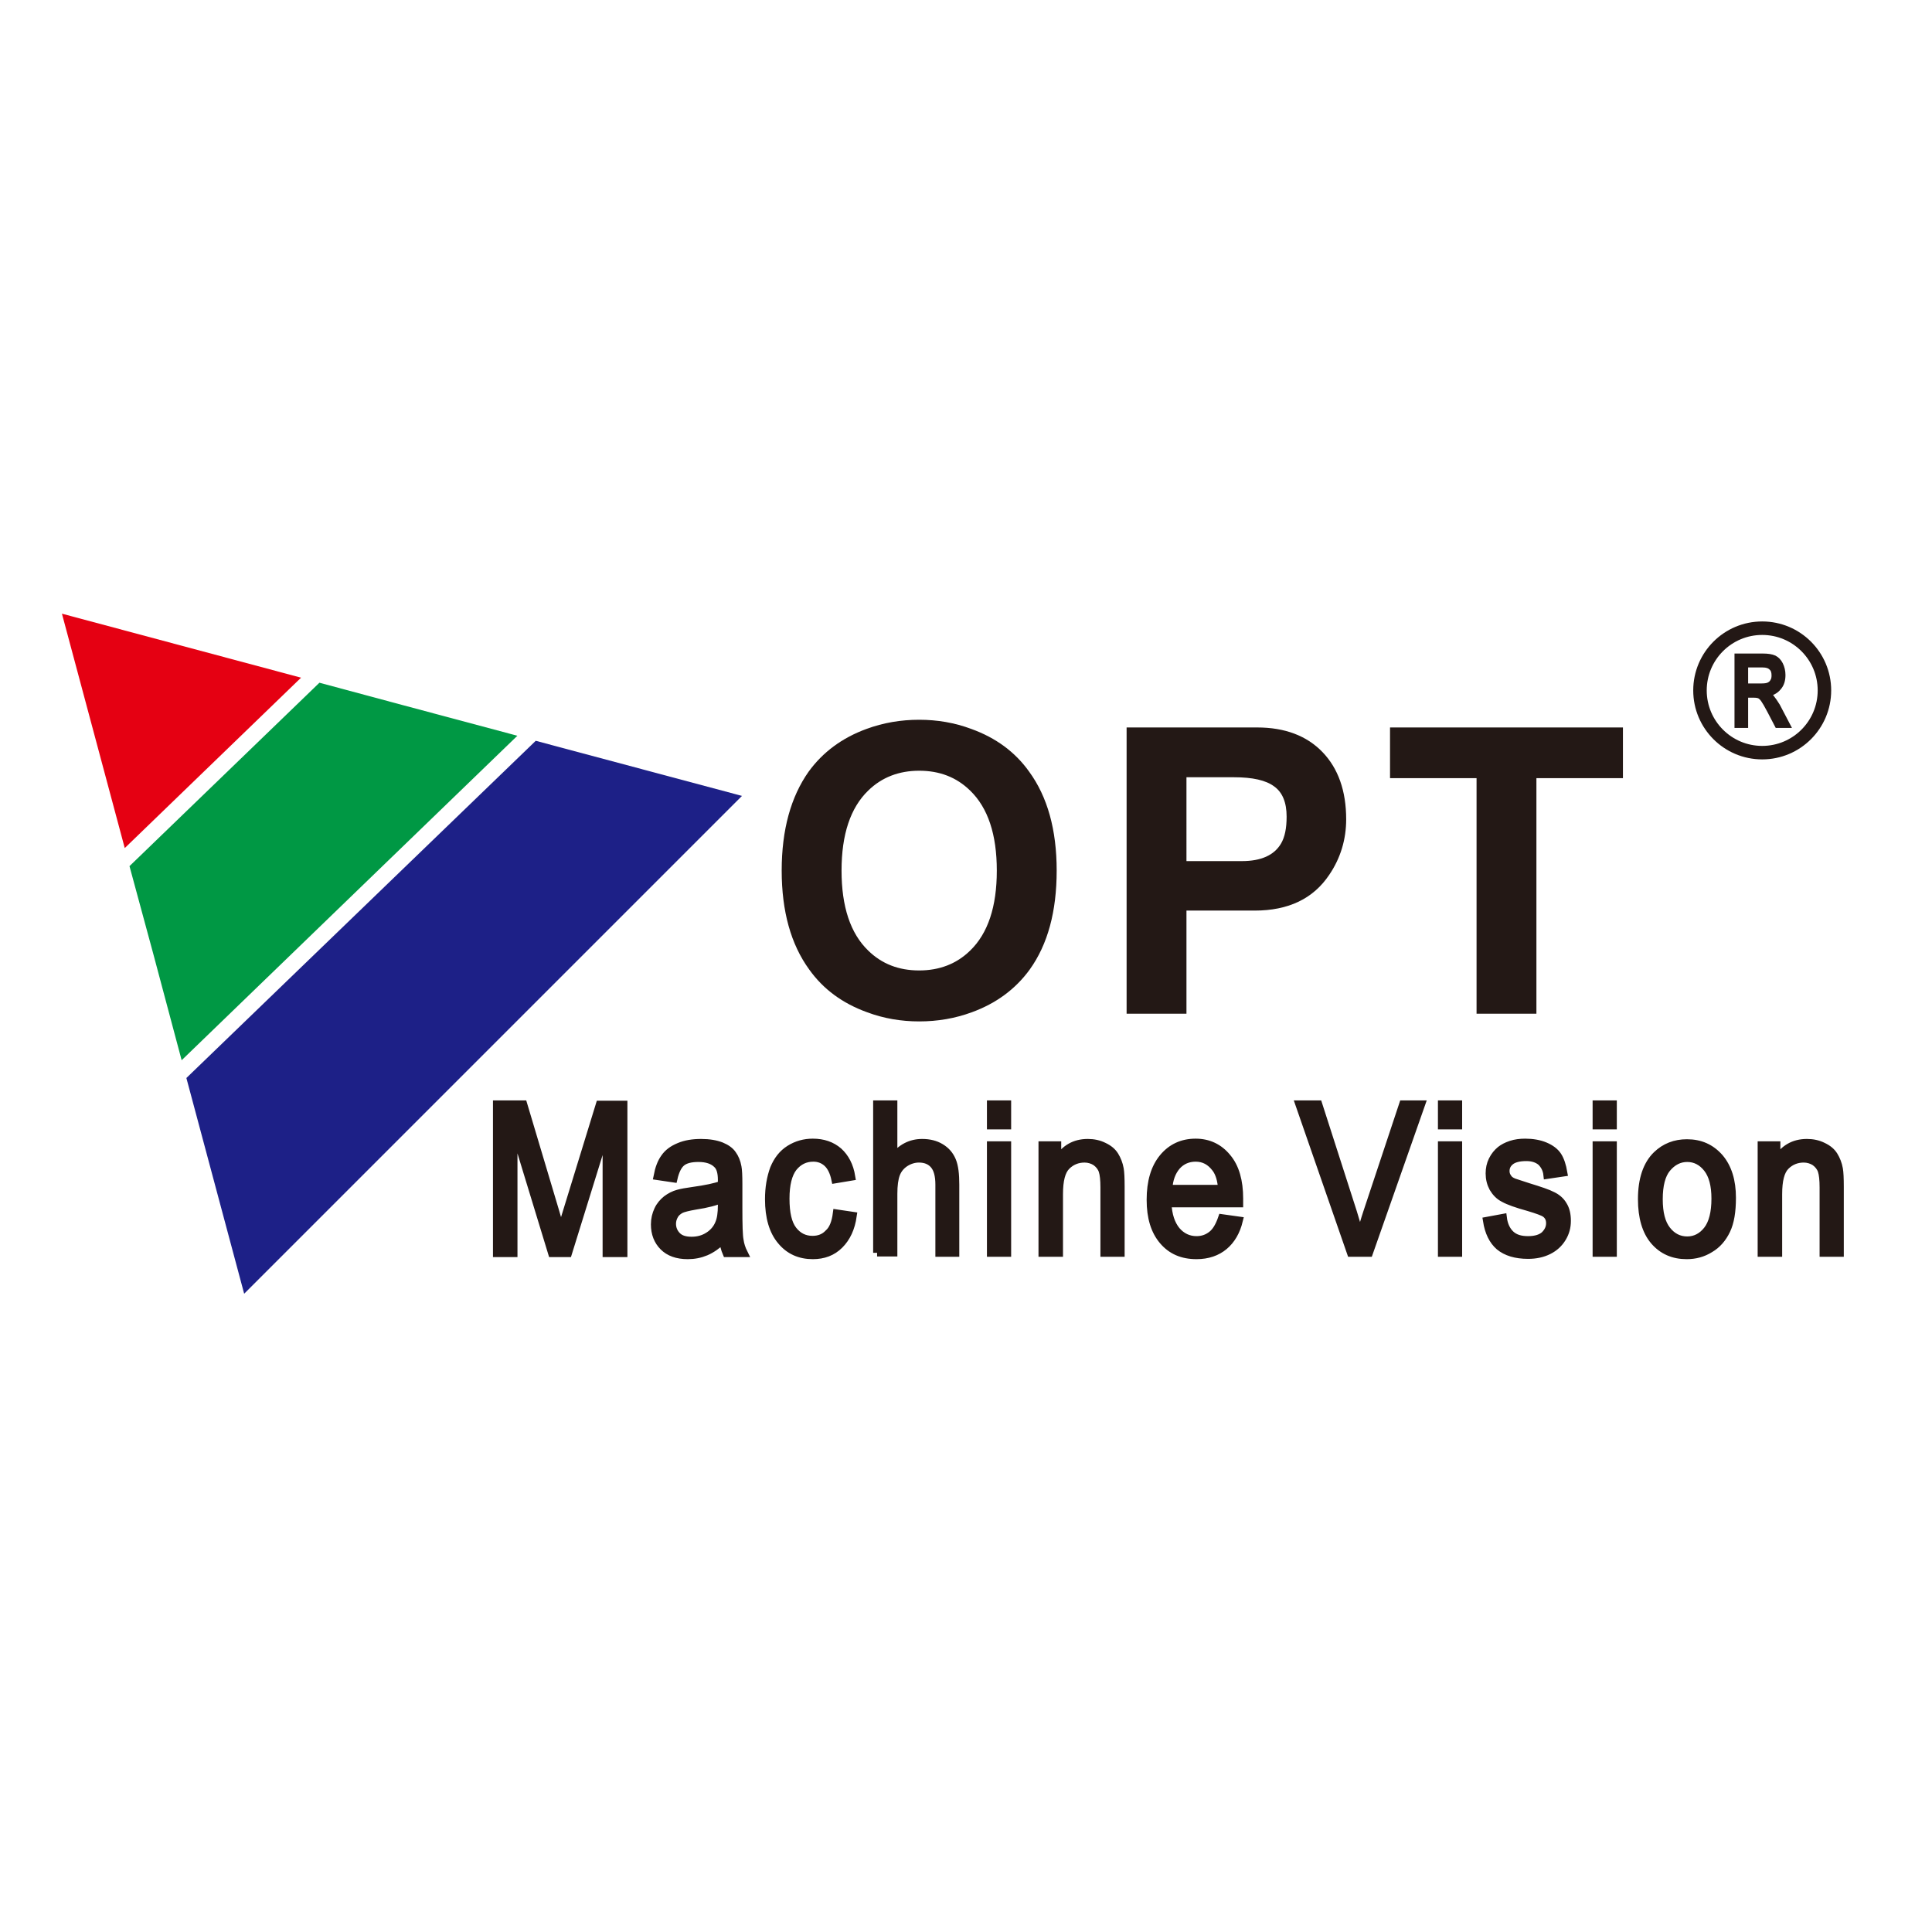 <?xml version="1.0" encoding="utf-8"?>
<!-- Generator: Adobe Illustrator 19.2.1, SVG Export Plug-In . SVG Version: 6.00 Build 0)  -->
<svg version="1.1" id="layer" xmlns="http://www.w3.org/2000/svg" xmlns:xlink="http://www.w3.org/1999/xlink" x="0px" y="0px"
	 viewBox="0 0 652 652" style="enable-background:new 0 0 652 652;" xml:space="preserve">
<style type="text/css">
	.st0{fill:#231815;}
	.st1{fill:none;stroke:#231815;stroke-width:2.669;stroke-miterlimit:22.926;}
	.st2{fill-rule:evenodd;clip-rule:evenodd;fill:#009844;}
	.st3{fill-rule:evenodd;clip-rule:evenodd;fill:#E50012;}
	.st4{fill-rule:evenodd;clip-rule:evenodd;fill:#1D2087;}
	.st5{fill:none;stroke:#231815;stroke-width:2.102;stroke-miterlimit:22.926;}
	.st6{fill:none;stroke:#231815;stroke-width:4.554;stroke-miterlimit:22.926;}
</style>
<path class="st0" d="M594.5,422.8v-36.3h5v5.2c2.4-4,5.8-6,10.3-6c2,0,3.8,0.4,5.4,1.2c1.7,0.8,2.9,1.8,3.7,3.1
	c0.8,1.3,1.4,2.8,1.7,4.5c0.2,1.1,0.3,3.1,0.3,6v22.3h-5.5v-22.1c0-2.5-0.2-4.4-0.6-5.6c-0.4-1.2-1.2-2.2-2.3-3
	c-1.1-0.7-2.4-1.1-3.8-1.1c-2.3,0-4.4,0.8-6.1,2.5c-1.7,1.7-2.5,4.8-2.5,9.5v19.8H594.5z M559.8,404.7c0,4.7,0.9,8.1,2.7,10.4
	c1.8,2.3,4.1,3.5,6.9,3.5c2.7,0,5-1.2,6.8-3.5c1.8-2.3,2.7-5.9,2.7-10.6c0-4.5-0.9-7.9-2.7-10.2c-1.8-2.3-4.1-3.5-6.8-3.5
	c-2.7,0-5,1.2-6.9,3.5C560.7,396.5,559.8,400,559.8,404.7z M554.1,404.7c0-6.7,1.7-11.7,5-14.9c2.8-2.7,6.2-4,10.2-4
	c4.5,0,8.1,1.6,11,4.9c2.8,3.3,4.2,7.8,4.2,13.5c0,4.7-0.6,8.3-1.9,11c-1.3,2.7-3.1,4.8-5.5,6.2c-2.4,1.5-5,2.2-7.9,2.2
	c-4.5,0-8.2-1.6-11-4.9C555.5,415.5,554.1,410.8,554.1,404.7z M538.8,422.8v-36.3h5.5v36.3H538.8z M538.8,379.8v-7.1h5.5v7.1H538.8z
	 M501.8,412l5.4-1c0.3,2.4,1.2,4.3,2.6,5.6c1.4,1.3,3.3,1.9,5.9,1.9c2.5,0,4.4-0.6,5.6-1.7c1.2-1.2,1.8-2.5,1.8-4
	c0-1.4-0.5-2.5-1.6-3.3c-0.7-0.5-2.6-1.2-5.6-2.1c-4-1.1-6.8-2.1-8.4-3c-1.6-0.8-2.7-2-3.6-3.5c-0.8-1.5-1.2-3.1-1.2-4.9
	c0-1.6,0.3-3.1,1-4.5c0.7-1.4,1.6-2.5,2.7-3.4c0.9-0.7,2-1.3,3.5-1.8c1.5-0.5,3.1-0.7,4.8-0.7c2.5,0,4.8,0.4,6.7,1.2
	c1.9,0.8,3.4,1.9,4.3,3.3c0.9,1.4,1.5,3.3,1.9,5.6l-5.4,0.8c-0.2-1.9-1-3.3-2.1-4.4c-1.2-1-2.8-1.6-5-1.6c-2.5,0-4.3,0.5-5.4,1.4
	c-1.1,0.9-1.6,2-1.6,3.3c0,0.8,0.2,1.5,0.7,2.2c0.4,0.7,1.1,1.2,2.1,1.6c0.6,0.2,2.2,0.7,4.9,1.6c3.9,1.2,6.6,2.1,8.1,2.9
	c1.5,0.7,2.8,1.8,3.6,3.2c0.9,1.4,1.3,3.2,1.3,5.3c0,2.1-0.5,4-1.6,5.8c-1.1,1.8-2.6,3.2-4.6,4.2c-2,1-4.3,1.5-6.9,1.5
	c-4.2,0-7.4-1-9.7-2.9C503.8,418.7,502.4,415.8,501.8,412z M486.6,422.8v-36.3h5.5v36.3H486.6z M486.6,379.8v-7.1h5.5v7.1H486.6z
	 M455.9,422.8l-17.4-50.1h6.4l11.7,36.4c0.9,2.9,1.7,5.7,2.4,8.2c0.7-2.7,1.5-5.5,2.4-8.2l12.1-36.4h6.1L462,422.8H455.9z
	 M394.3,401.2h18.1c-0.2-3-0.9-5.3-2.1-6.9c-1.8-2.4-4-3.6-6.8-3.6c-2.5,0-4.7,0.9-6.4,2.8C395.4,395.5,394.5,398,394.3,401.2z
	 M412.4,411.1l5.7,0.8c-0.9,3.7-2.6,6.6-5,8.6c-2.4,2-5.5,3.1-9.3,3.1c-4.8,0-8.5-1.6-11.3-4.9c-2.8-3.3-4.2-7.8-4.2-13.8
	c0-6.1,1.4-10.8,4.2-14.2c2.8-3.4,6.5-5.1,11-5.1c4.3,0,7.9,1.7,10.6,5c2.8,3.3,4.1,8,4.1,13.9c0,0.4,0,0.9,0,1.6H394
	c0.2,4,1.2,7,3,9.2c1.8,2.1,4.1,3.2,6.8,3.2c2,0,3.7-0.6,5.2-1.8C410.4,415.6,411.5,413.7,412.4,411.1z M351.8,422.8v-36.3h5v5.2
	c2.4-4,5.8-6,10.3-6c2,0,3.8,0.4,5.4,1.2c1.7,0.8,2.9,1.8,3.7,3.1c0.8,1.3,1.4,2.8,1.7,4.5c0.2,1.1,0.3,3.1,0.3,6v22.3h-5.5v-22.1
	c0-2.5-0.2-4.4-0.6-5.6c-0.4-1.2-1.2-2.2-2.3-3c-1.1-0.7-2.4-1.1-3.8-1.1c-2.3,0-4.4,0.8-6.1,2.5c-1.7,1.7-2.5,4.8-2.5,9.5v19.8
	H351.8z M334.4,422.8v-36.3h5.5v36.3H334.4z M334.4,379.8v-7.1h5.5v7.1H334.4z M296,422.8v-50.1h5.5v18c2.6-3.3,5.8-5,9.7-5
	c2.4,0,4.5,0.5,6.3,1.6c1.8,1.1,3,2.5,3.8,4.4c0.8,1.9,1.1,4.6,1.1,8.1v23H317v-23c0-3.1-0.6-5.3-1.8-6.7c-1.2-1.4-2.9-2.1-5.1-2.1
	c-1.6,0-3.2,0.5-4.6,1.4c-1.4,0.9-2.5,2.2-3.1,3.8c-0.6,1.6-0.9,3.8-0.9,6.7v19.8H296z M282.4,409.5l5.4,0.8
	c-0.6,4.2-2.1,7.4-4.5,9.8c-2.4,2.4-5.4,3.5-9,3.5c-4.4,0-8-1.6-10.7-4.9c-2.7-3.2-4.1-7.9-4.1-14c0-3.9,0.6-7.3,1.7-10.3
	c1.2-2.9,2.9-5.1,5.3-6.6c2.4-1.5,5-2.2,7.8-2.2c3.5,0,6.4,1,8.7,3c2.2,2,3.7,4.8,4.3,8.5l-5.4,0.9c-0.5-2.4-1.4-4.3-2.7-5.5
	c-1.3-1.2-2.9-1.8-4.7-1.8c-2.8,0-5,1.1-6.8,3.3c-1.7,2.2-2.6,5.7-2.6,10.5c0,4.9,0.8,8.4,2.5,10.6c1.7,2.2,3.9,3.3,6.6,3.3
	c2.2,0,4-0.7,5.4-2.2C281.1,414.9,282,412.6,282.4,409.5z M243.6,404.6c-2,0.9-5,1.7-9,2.3c-2.3,0.4-3.9,0.8-4.8,1.2
	c-0.9,0.5-1.7,1.1-2.2,2c-0.5,0.9-0.8,1.8-0.8,2.9c0,1.6,0.6,3,1.7,4.1c1.1,1.1,2.7,1.6,4.9,1.6c2.1,0,4-0.5,5.7-1.6
	c1.6-1,2.9-2.5,3.6-4.3c0.6-1.4,0.9-3.4,0.9-6.1V404.6z M244.1,418.3c-2,1.9-4,3.3-5.9,4.1c-1.9,0.8-3.9,1.2-6.1,1.2
	c-3.6,0-6.3-1-8.2-2.9c-1.9-1.9-2.9-4.4-2.9-7.5c0-1.8,0.4-3.4,1.1-4.9c0.7-1.5,1.7-2.6,2.8-3.5c1.2-0.9,2.5-1.6,4-2
	c1.1-0.3,2.7-0.6,4.9-0.9c4.4-0.6,7.7-1.3,9.8-2.1c0-0.8,0-1.4,0-1.6c0-2.5-0.5-4.3-1.6-5.3c-1.4-1.4-3.5-2.1-6.3-2.1
	c-2.6,0-4.5,0.5-5.7,1.5c-1.2,1-2.1,2.8-2.7,5.4l-5.4-0.8c0.5-2.6,1.3-4.7,2.4-6.2c1.1-1.6,2.7-2.8,4.9-3.7c2.1-0.9,4.6-1.3,7.4-1.3
	c2.8,0,5,0.4,6.8,1.1c1.7,0.7,3,1.6,3.8,2.8c0.8,1.1,1.4,2.5,1.7,4.2c0.2,1,0.3,2.9,0.3,5.7v8.2c0,5.7,0.1,9.3,0.4,10.8
	c0.2,1.5,0.7,3,1.4,4.4h-5.8C244.6,421.5,244.2,420,244.1,418.3z M167.7,422.8v-50.1h8.9l10.6,35.5c1,3.3,1.7,5.8,2.1,7.4
	c0.5-1.8,1.3-4.5,2.4-8l10.7-34.8h8v50.1h-5.7v-41.9l-13,41.9h-5.4l-13-42.6v42.6H167.7z"/>
<path class="st1" d="M594.5,422.8v-36.3h5v5.2c2.4-4,5.8-6,10.3-6c2,0,3.8,0.4,5.4,1.2c1.7,0.8,2.9,1.8,3.7,3.1
	c0.8,1.3,1.4,2.8,1.7,4.5c0.2,1.1,0.3,3.1,0.3,6v22.3h-5.5v-22.1c0-2.5-0.2-4.4-0.6-5.6c-0.4-1.2-1.2-2.2-2.3-3
	c-1.1-0.7-2.4-1.1-3.8-1.1c-2.3,0-4.4,0.8-6.1,2.5c-1.7,1.7-2.5,4.8-2.5,9.5v19.8H594.5z M559.8,404.7c0,4.7,0.9,8.1,2.7,10.4
	c1.8,2.3,4.1,3.5,6.9,3.5c2.7,0,5-1.2,6.8-3.5c1.8-2.3,2.7-5.9,2.7-10.6c0-4.5-0.9-7.9-2.7-10.2c-1.8-2.3-4.1-3.5-6.8-3.5
	c-2.7,0-5,1.2-6.9,3.5C560.7,396.5,559.8,400,559.8,404.7z M554.1,404.7c0-6.7,1.7-11.7,5-14.9c2.8-2.7,6.2-4,10.2-4
	c4.5,0,8.1,1.6,11,4.9c2.8,3.3,4.2,7.8,4.2,13.5c0,4.7-0.6,8.3-1.9,11c-1.3,2.7-3.1,4.8-5.5,6.2c-2.4,1.5-5,2.2-7.9,2.2
	c-4.5,0-8.2-1.6-11-4.9C555.5,415.5,554.1,410.8,554.1,404.7z M538.8,422.8v-36.3h5.5v36.3H538.8z M538.8,379.8v-7.1h5.5v7.1H538.8z
	 M501.8,412l5.4-1c0.3,2.4,1.2,4.3,2.6,5.6c1.4,1.3,3.3,1.9,5.9,1.9c2.5,0,4.4-0.6,5.6-1.7c1.2-1.2,1.8-2.5,1.8-4
	c0-1.4-0.5-2.5-1.6-3.3c-0.7-0.5-2.6-1.2-5.6-2.1c-4-1.1-6.8-2.1-8.4-3c-1.6-0.8-2.7-2-3.6-3.5c-0.8-1.5-1.2-3.1-1.2-4.9
	c0-1.6,0.3-3.1,1-4.5c0.7-1.4,1.6-2.5,2.7-3.4c0.9-0.7,2-1.3,3.5-1.8c1.5-0.5,3.1-0.7,4.8-0.7c2.5,0,4.8,0.4,6.7,1.2
	c1.9,0.8,3.4,1.9,4.3,3.3c0.9,1.4,1.5,3.3,1.9,5.6l-5.4,0.8c-0.2-1.9-1-3.3-2.1-4.4c-1.2-1-2.8-1.6-5-1.6c-2.5,0-4.3,0.5-5.4,1.4
	c-1.1,0.9-1.6,2-1.6,3.3c0,0.8,0.2,1.5,0.7,2.2c0.4,0.7,1.1,1.2,2.1,1.6c0.6,0.2,2.2,0.7,4.9,1.6c3.9,1.2,6.6,2.1,8.1,2.9
	c1.5,0.7,2.8,1.8,3.6,3.2c0.9,1.4,1.3,3.2,1.3,5.3c0,2.1-0.5,4-1.6,5.8c-1.1,1.8-2.6,3.2-4.6,4.2c-2,1-4.3,1.5-6.9,1.5
	c-4.2,0-7.4-1-9.7-2.9C503.8,418.7,502.4,415.8,501.8,412z M486.6,422.8v-36.3h5.5v36.3H486.6z M486.6,379.8v-7.1h5.5v7.1H486.6z
	 M455.9,422.8l-17.4-50.1h6.4l11.7,36.4c0.9,2.9,1.7,5.7,2.4,8.2c0.7-2.7,1.5-5.5,2.4-8.2l12.1-36.4h6.1L462,422.8H455.9z
	 M394.3,401.2h18.1c-0.2-3-0.9-5.3-2.1-6.9c-1.8-2.4-4-3.6-6.8-3.6c-2.5,0-4.7,0.9-6.4,2.8C395.4,395.5,394.5,398,394.3,401.2z
	 M412.4,411.1l5.7,0.8c-0.9,3.7-2.6,6.6-5,8.6c-2.4,2-5.5,3.1-9.3,3.1c-4.8,0-8.5-1.6-11.3-4.9c-2.8-3.3-4.2-7.8-4.2-13.8
	c0-6.1,1.4-10.8,4.2-14.2c2.8-3.4,6.5-5.1,11-5.1c4.3,0,7.9,1.7,10.6,5c2.8,3.3,4.1,8,4.1,13.9c0,0.4,0,0.9,0,1.6H394
	c0.2,4,1.2,7,3,9.2c1.8,2.1,4.1,3.2,6.8,3.2c2,0,3.7-0.6,5.2-1.8C410.4,415.6,411.5,413.7,412.4,411.1z M351.8,422.8v-36.3h5v5.2
	c2.4-4,5.8-6,10.3-6c2,0,3.8,0.4,5.4,1.2c1.7,0.8,2.9,1.8,3.7,3.1c0.8,1.3,1.4,2.8,1.7,4.5c0.2,1.1,0.3,3.1,0.3,6v22.3h-5.5v-22.1
	c0-2.5-0.2-4.4-0.6-5.6c-0.4-1.2-1.2-2.2-2.3-3c-1.1-0.7-2.4-1.1-3.8-1.1c-2.3,0-4.4,0.8-6.1,2.5c-1.7,1.7-2.5,4.8-2.5,9.5v19.8
	H351.8z M334.4,422.8v-36.3h5.5v36.3H334.4z M334.4,379.8v-7.1h5.5v7.1H334.4z M296,422.8v-50.1h5.5v18c2.6-3.3,5.8-5,9.7-5
	c2.4,0,4.5,0.5,6.3,1.6c1.8,1.1,3,2.5,3.8,4.4c0.8,1.9,1.1,4.6,1.1,8.1v23H317v-23c0-3.1-0.6-5.3-1.8-6.7c-1.2-1.4-2.9-2.1-5.1-2.1
	c-1.6,0-3.2,0.5-4.6,1.4c-1.4,0.9-2.5,2.2-3.1,3.8c-0.6,1.6-0.9,3.8-0.9,6.7v19.8H296z M282.4,409.5l5.4,0.8
	c-0.6,4.2-2.1,7.4-4.5,9.8c-2.4,2.4-5.4,3.5-9,3.5c-4.4,0-8-1.6-10.7-4.9c-2.7-3.2-4.1-7.9-4.1-14c0-3.9,0.6-7.3,1.7-10.3
	c1.2-2.9,2.9-5.1,5.3-6.6c2.4-1.5,5-2.2,7.8-2.2c3.5,0,6.4,1,8.7,3c2.2,2,3.7,4.8,4.3,8.5l-5.4,0.9c-0.5-2.4-1.4-4.3-2.7-5.5
	c-1.3-1.2-2.9-1.8-4.7-1.8c-2.8,0-5,1.1-6.8,3.3c-1.7,2.2-2.6,5.7-2.6,10.5c0,4.9,0.8,8.4,2.5,10.6c1.7,2.2,3.9,3.3,6.6,3.3
	c2.2,0,4-0.7,5.4-2.2C281.1,414.9,282,412.6,282.4,409.5z M243.6,404.6c-2,0.9-5,1.7-9,2.3c-2.3,0.4-3.9,0.8-4.8,1.2
	c-0.9,0.5-1.7,1.1-2.2,2c-0.5,0.9-0.8,1.8-0.8,2.9c0,1.6,0.6,3,1.7,4.1c1.1,1.1,2.7,1.6,4.9,1.6c2.1,0,4-0.5,5.7-1.6
	c1.6-1,2.9-2.5,3.6-4.3c0.6-1.4,0.9-3.4,0.9-6.1V404.6z M244.1,418.3c-2,1.9-4,3.3-5.9,4.1c-1.9,0.8-3.9,1.2-6.1,1.2
	c-3.6,0-6.3-1-8.2-2.9c-1.9-1.9-2.9-4.4-2.9-7.5c0-1.8,0.4-3.4,1.1-4.9c0.7-1.5,1.7-2.6,2.8-3.5c1.2-0.9,2.5-1.6,4-2
	c1.1-0.3,2.7-0.6,4.9-0.9c4.4-0.6,7.7-1.3,9.8-2.1c0-0.8,0-1.4,0-1.6c0-2.5-0.5-4.3-1.6-5.3c-1.4-1.4-3.5-2.1-6.3-2.1
	c-2.6,0-4.5,0.5-5.7,1.5c-1.2,1-2.1,2.8-2.7,5.4l-5.4-0.8c0.5-2.6,1.3-4.7,2.4-6.2c1.1-1.6,2.7-2.8,4.9-3.7c2.1-0.9,4.6-1.3,7.4-1.3
	c2.8,0,5,0.4,6.8,1.1c1.7,0.7,3,1.6,3.8,2.8c0.8,1.1,1.4,2.5,1.7,4.2c0.2,1,0.3,2.9,0.3,5.7v8.2c0,5.7,0.1,9.3,0.4,10.8
	c0.2,1.5,0.7,3,1.4,4.4h-5.8C244.6,421.5,244.2,420,244.1,418.3z M167.7,422.8v-50.1h8.9l10.6,35.5c1,3.3,1.7,5.8,2.1,7.4
	c0.5-1.8,1.3-4.5,2.4-8l10.7-34.8h8v50.1h-5.7v-41.9l-13,41.9h-5.4l-13-42.6v42.6H167.7z"/>
<polygon class="st2" points="107.8,230.4 135.7,237.9 174.6,248.3 61.3,357.8 51.7,321.8 43.7,292.3 "/>
<polygon class="st3" points="20.9,207.1 101.6,228.7 42.1,286.2 "/>
<polygon class="st4" points="180.8,250 250.4,268.6 166.4,352.6 82.4,436.6 62.9,363.8 "/>
<path class="st0" d="M588.9,231.7h5.4c1.2,0,2.1-0.1,2.7-0.4c0.6-0.3,1.1-0.7,1.4-1.3c0.4-0.6,0.5-1.3,0.5-2.1c0-1.2-0.3-2.1-1-2.7
	c-0.7-0.7-1.7-1-3-1h-6V231.7z M586.4,244.6v-23h8.4c1.8,0,3,0.2,3.9,0.6c0.8,0.4,1.5,1.1,2,2.1c0.5,1,0.8,2.2,0.8,3.5
	c0,1.7-0.4,3.1-1.4,4.2c-0.9,1.1-2.2,1.8-4,2.1c0.7,0.4,1.2,0.8,1.6,1.3c0.7,0.9,1.4,1.9,2,2.9l3.3,6.3h-3.1l-2.5-4.8
	c-1-1.9-1.7-3.1-2.2-3.8c-0.5-0.7-1-1.1-1.4-1.3c-0.5-0.2-1.1-0.3-2-0.3h-2.9v10.2H586.4z"/>
<path class="st5" d="M588.9,231.7h5.4c1.2,0,2.1-0.1,2.7-0.4c0.6-0.3,1.1-0.7,1.4-1.3c0.4-0.6,0.5-1.3,0.5-2.1c0-1.2-0.3-2.1-1-2.7
	c-0.7-0.7-1.7-1-3-1h-6V231.7z M586.4,244.6v-23h8.4c1.8,0,3,0.2,3.9,0.6c0.8,0.4,1.5,1.1,2,2.1c0.5,1,0.8,2.2,0.8,3.5
	c0,1.7-0.4,3.1-1.4,4.2c-0.9,1.1-2.2,1.8-4,2.1c0.7,0.4,1.2,0.8,1.6,1.3c0.7,0.9,1.4,1.9,2,2.9l3.3,6.3h-3.1l-2.5-4.8
	c-1-1.9-1.7-3.1-2.2-3.8c-0.5-0.7-1-1.1-1.4-1.3c-0.5-0.2-1.1-0.3-2-0.3h-2.9v10.2H586.4z"/>
<circle class="st6" cx="594.7" cy="233" r="21"/>
<path class="st0" d="M518.5,262.6v79.5h-20.2v-79.5h-29.2v-17.1h78.6v17.1H518.5z M400.4,290.6h18.7c6.5,0,10.9-2,13.2-5.9
	c1.3-2.2,1.9-5.2,1.9-9.1c0-4.8-1.4-8.2-4.2-10.2c-2.8-2.1-7.3-3.1-13.6-3.1h-16V290.6z M400.4,307.3v34.8h-20.2v-96.6h44.1
	c9.3,0,16.7,2.8,22,8.3c5.3,5.5,8,13.1,8,22.7c0,6.8-1.9,13.1-5.7,18.7c-5.4,8.1-13.8,12.1-25.2,12.1H400.4z M284,293.8
	c0,12.2,3,21.2,9,27c4.6,4.5,10.3,6.7,17.2,6.7c6.8,0,12.6-2.2,17.2-6.7c6-5.8,9-14.8,9-27c0-12.2-3-21.2-9-27
	c-4.6-4.5-10.3-6.7-17.2-6.7c-6.8,0-12.6,2.2-17.2,6.7C287,272.6,284,281.6,284,293.8z M263.8,293.8c0-13.8,3.1-24.9,9.1-33.4
	c4.8-6.6,11.3-11.4,19.5-14.4c5.7-2.1,11.6-3.1,17.8-3.1c6.1,0,12,1,17.6,3.1c8.3,3,14.8,7.8,19.5,14.4c6.2,8.5,9.3,19.6,9.3,33.4
	c0,13.8-3,24.9-9.1,33.4c-4.8,6.6-11.3,11.4-19.5,14.4c-5.7,2.1-11.6,3.1-17.8,3.1c-6.1,0-12-1-17.6-3.1c-8.3-3-14.8-7.8-19.5-14.4
	C266.9,318.7,263.8,307.5,263.8,293.8z"/>
</svg>
